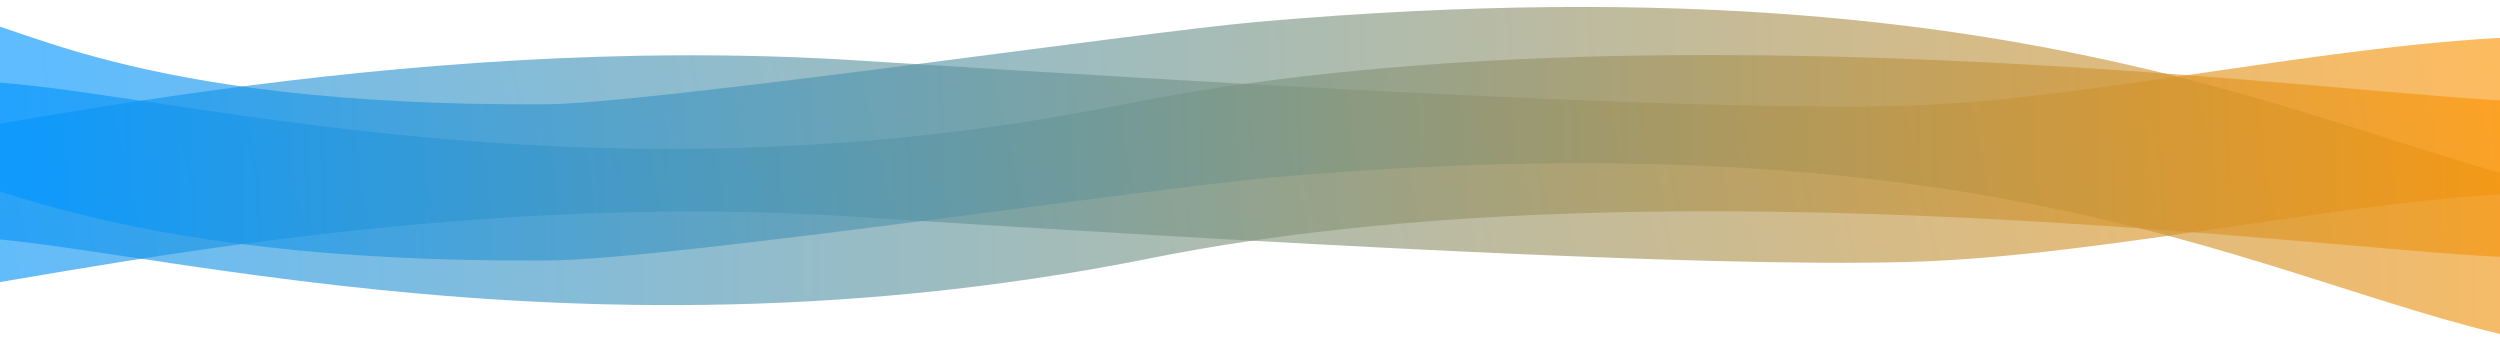 <?xml version="1.0" encoding="utf-8"?>
<svg viewBox="0 0 512 72" xmlns="http://www.w3.org/2000/svg">
  <defs>
    <linearGradient gradientUnits="userSpaceOnUse" x1="251.401" y1="180.487" x2="251.401" y2="237.229" id="gradient-2" gradientTransform="matrix(-0.074, -0.373, 9.354, -0.265, -1681.36, 180.928)">
      <stop offset="0" style="stop-color: rgba(0, 149, 255, 0)"/>
      <stop offset="1" style="stop-color: rgba(0, 89, 153, 0);"/>
    </linearGradient>
    <linearGradient gradientUnits="userSpaceOnUse" x1="251.401" y1="180.487" x2="251.401" y2="237.229" id="gradient-3" gradientTransform="matrix(0.085, 0.372, -9.445, 0.385, 2202.308, -139.361)">
      <stop offset="0" style="stop-color: rgb(255, 147, 0);"/>
      <stop offset="1" style="stop-color: rgb(0, 150, 255);"/>
    </linearGradient>
    <linearGradient gradientUnits="userSpaceOnUse" x1="683.952" y1="17.49" x2="683.952" y2="51.884" id="gradient-0" gradientTransform="matrix(0.001, -0.515, 15.448, 0.022, -283.251, 414.286)">
      <stop offset="0" style="stop-color: rgb(0, 150, 255);"/>
      <stop offset="1" style="stop-color: rgb(255, 147, 0);"/>
    </linearGradient>
    <linearGradient gradientUnits="userSpaceOnUse" x1="683.952" y1="17.49" x2="683.952" y2="51.884" id="gradient-1" gradientTransform="matrix(-0.01, -0.515, 15.562, -0.303, -255.131, 477.154)">
      <stop offset="0" style="stop-color: rgb(0, 150, 255);"/>
      <stop offset="1" style="stop-color: rgb(255, 147, 0);"/>
    </linearGradient>
  </defs>
  <path style="fill: rgba(216, 216, 216, 0); stroke: url(#gradient-0); stroke-width: 32px; stroke-opacity: 0.63;" d="M -15.796 33.189 C 10.627 27.491 106.255 62.519 232.689 37.16 C 341.347 15.367 484.3 36.321 516.765 36.739"/>
  <path style="stroke-width: 32px; fill: url(#gradient-2); stroke: url(#gradient-3); stroke-opacity: 0.63;" d="M 519.287 23.474 C 480.153 24.533 429.596 36.563 390.47 37.652 C 349.068 38.805 259.895 33.791 174.573 28.344 C 81.261 22.388 -6.644 44.406 -23.228 44.915"/>
  <path style="fill: rgba(216, 216, 216, 0); stroke-width: 32px; stroke: url(#gradient-1); stroke-opacity: 0.63;" d="M -15.744 17.788 C -2.889 18.841 22.775 37.924 112.007 37.353 C 135.065 37.205 234.538 22.546 259.259 20.39 C 429.778 5.521 479.59 51.103 536.955 56.521"/>
</svg>